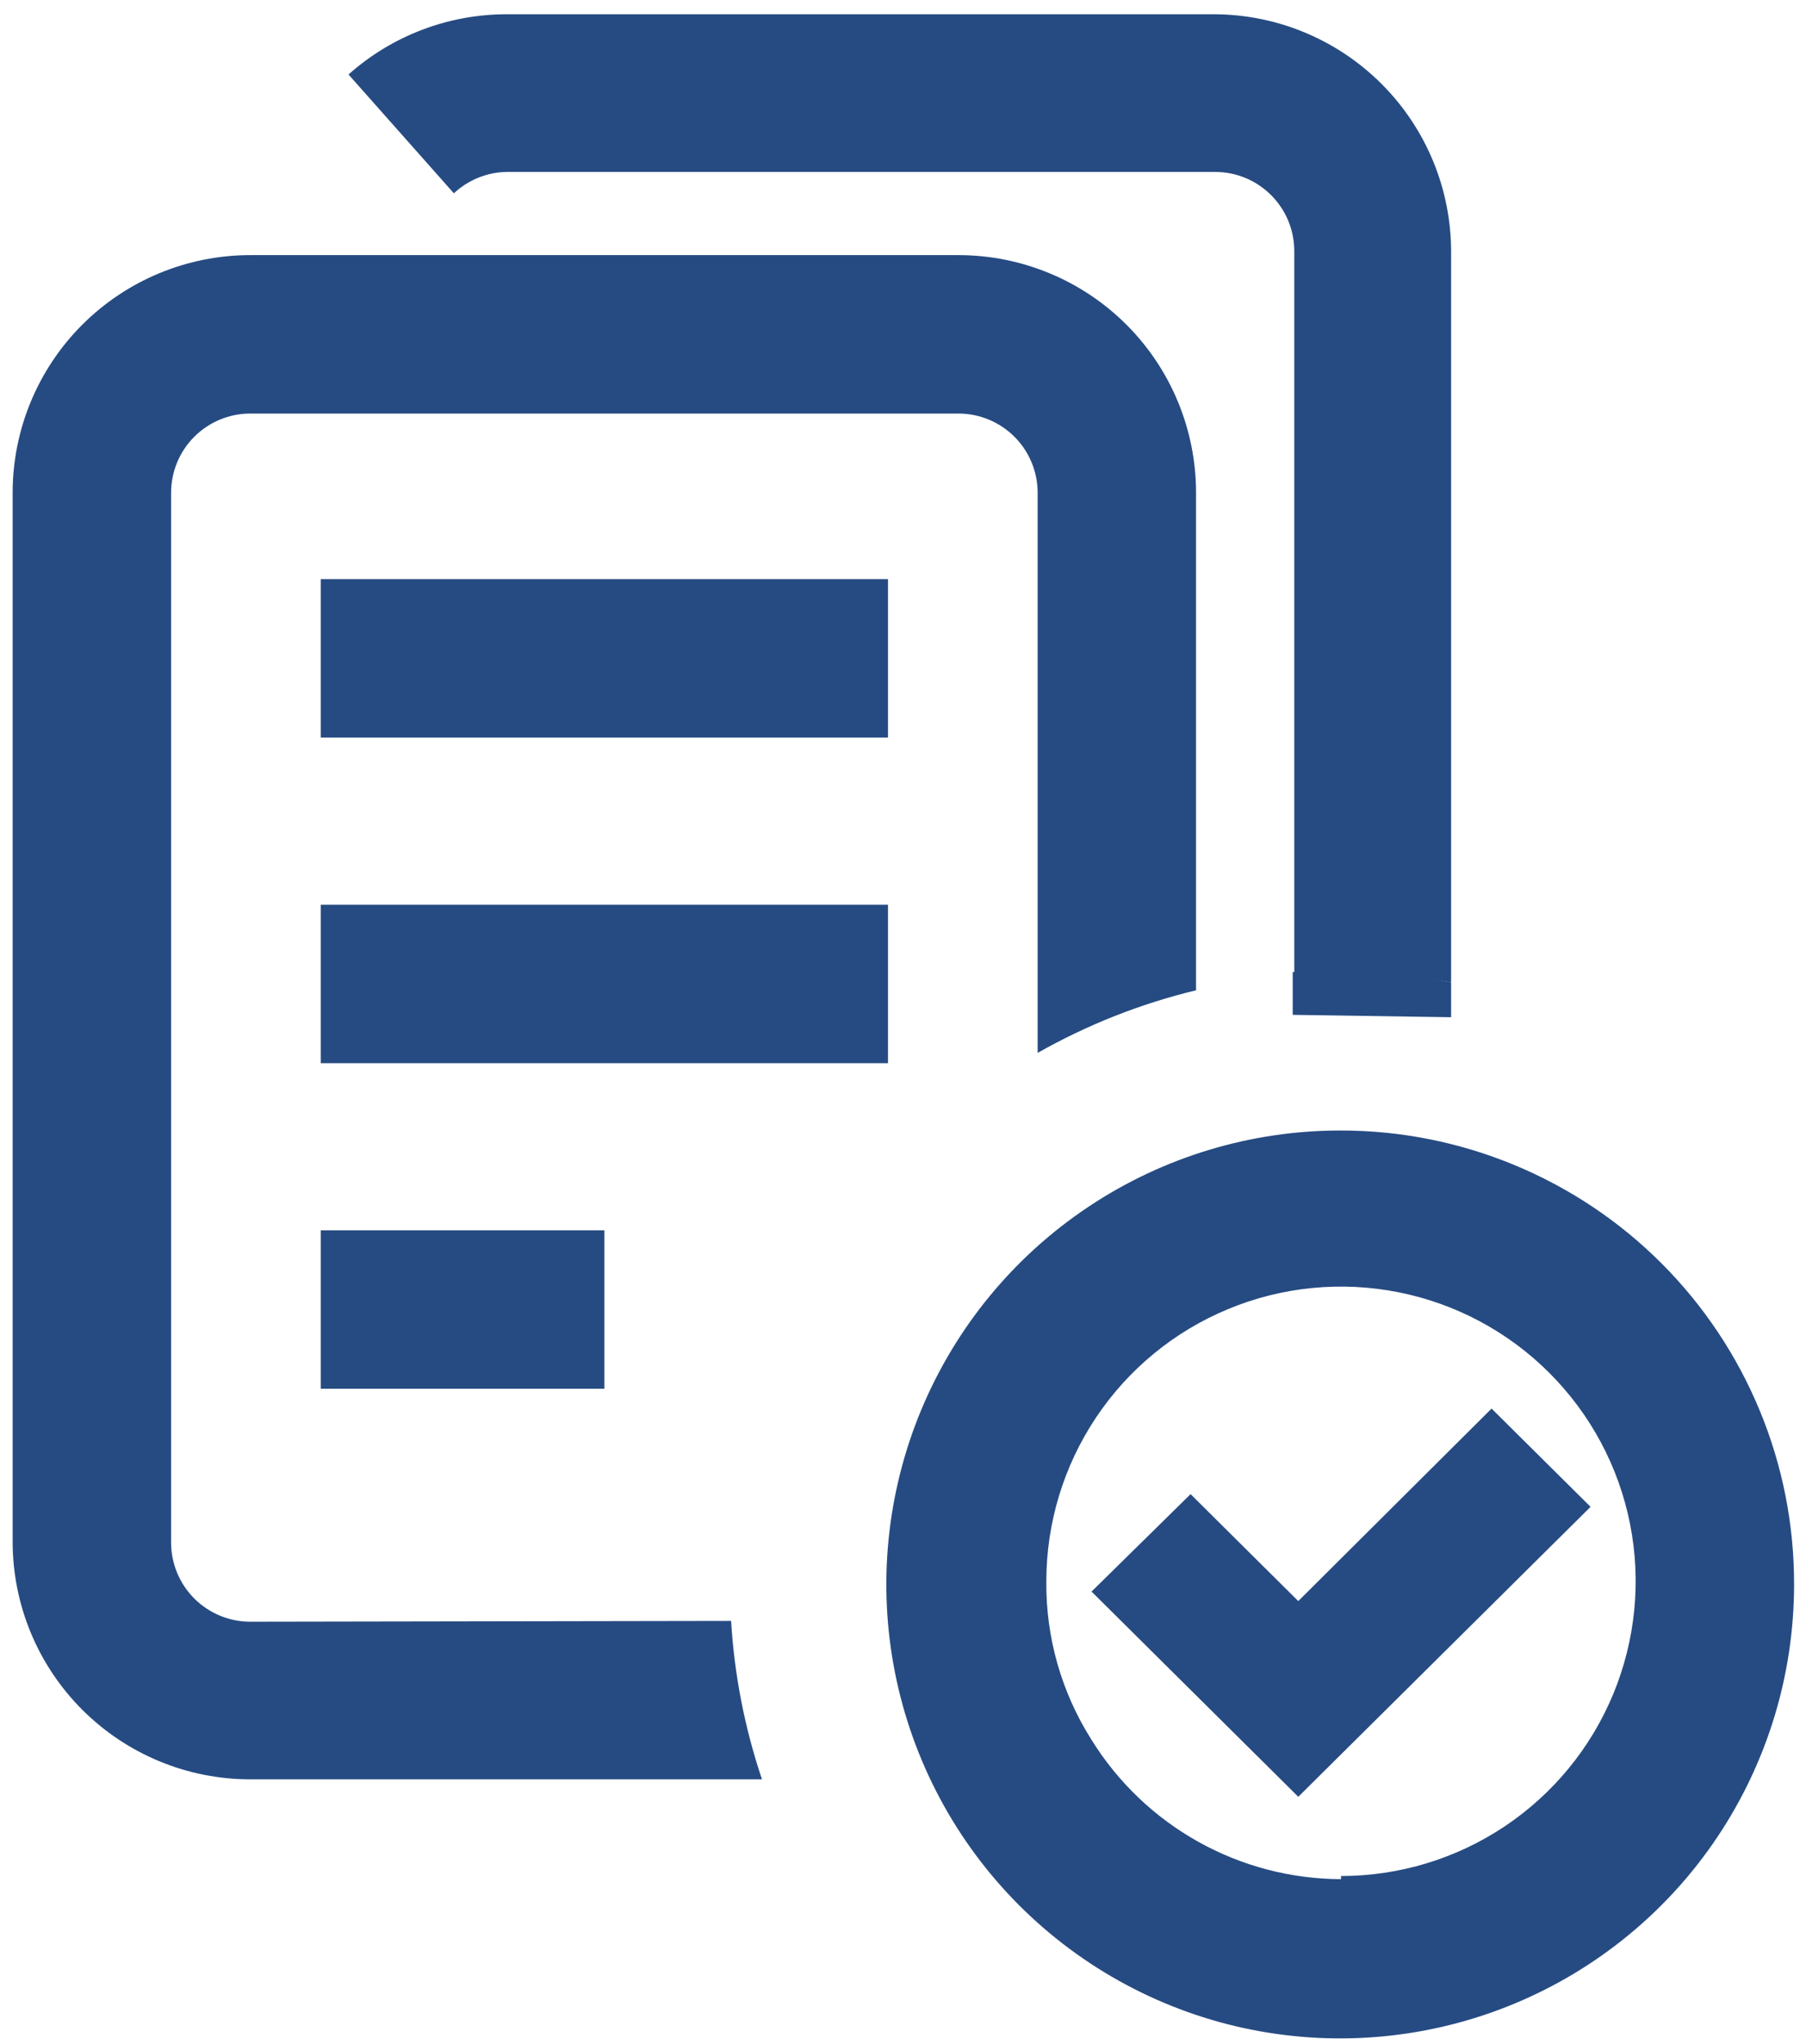 <svg width="38" height="43" viewBox="0 0 38 43" fill="none" xmlns="http://www.w3.org/2000/svg">
<path fill-rule="evenodd" clip-rule="evenodd" d="M32.333 31.7L27.333 36.616L24.166 33.483L25.066 32.6L27.333 34.85L31.4 30.816L32.333 31.7Z" fill="#264B82"/>
<path d="M27.317 37.8L22.967 33.483L25.051 31.433L27.317 33.683L31.384 29.633L33.467 31.7L27.317 37.8Z" fill="#264B82"/>
<path d="M18.684 19.034H6.75V22.367H18.684V19.034Z" fill="#264B82"/>
<path d="M12.717 25.883H6.75V29.216H12.717V25.883Z" fill="#264B82"/>
<path d="M18.684 12.183H6.75V15.517H18.684V12.183Z" fill="#264B82"/>
<path d="M5.266 34.117C4.824 34.117 4.401 33.941 4.088 33.629C3.775 33.316 3.6 32.892 3.6 32.45V10.367C3.6 9.925 3.775 9.501 4.088 9.188C4.401 8.876 4.824 8.7 5.266 8.7H20.166C20.608 8.7 21.032 8.876 21.345 9.188C21.658 9.501 21.833 9.925 21.833 10.367V22.15C22.878 21.558 24 21.115 25.166 20.833V10.367C25.166 9.041 24.64 7.769 23.702 6.831C22.764 5.894 21.493 5.367 20.166 5.367H5.266C3.94 5.367 2.669 5.894 1.731 6.831C0.793 7.769 0.266 9.041 0.266 10.367V32.433C0.266 33.76 0.793 35.031 1.731 35.969C2.669 36.907 3.94 37.433 5.266 37.433H16.033C15.67 36.356 15.451 35.235 15.383 34.1L5.266 34.117Z" fill="#264B82"/>
<path d="M30.533 20.667V5.3C30.533 3.974 30.007 2.702 29.069 1.765C28.131 0.827 26.86 0.3 25.533 0.3H10.667C9.438 0.298 8.251 0.749 7.333 1.567L9.55 4.067C9.853 3.783 10.251 3.622 10.667 3.617H25.567C26.009 3.617 26.433 3.792 26.745 4.105C27.058 4.417 27.233 4.841 27.233 5.283V20.5H28.25C29.015 20.489 29.779 20.545 30.533 20.667Z" fill="#264B82"/>
<path d="M30.533 21.4V20.667C29.769 20.526 28.994 20.454 28.217 20.45H27.2V21.35L30.533 21.4Z" fill="#264B82"/>
<path d="M28.216 23.783C26.327 23.78 24.479 24.337 22.906 25.385C21.333 26.432 20.107 27.922 19.381 29.667C18.656 31.412 18.464 33.333 18.831 35.186C19.198 37.04 20.106 38.743 21.441 40.08C22.776 41.417 24.477 42.329 26.33 42.699C28.183 43.068 30.104 42.88 31.85 42.158C33.596 41.436 35.089 40.212 36.139 38.641C37.189 37.07 37.749 35.223 37.749 33.333C37.752 32.08 37.507 30.838 37.029 29.68C36.55 28.521 35.849 27.468 34.963 26.581C34.078 25.694 33.026 24.991 31.868 24.511C30.71 24.03 29.469 23.783 28.216 23.783ZM28.216 39.533C27.164 39.53 26.13 39.259 25.212 38.746C24.293 38.233 23.52 37.494 22.966 36.6C22.334 35.604 22.004 34.446 22.016 33.267C22.016 32.04 22.38 30.842 23.061 29.822C23.742 28.802 24.71 28.008 25.843 27.539C26.976 27.069 28.223 26.947 29.426 27.186C30.628 27.425 31.733 28.015 32.6 28.883C33.467 29.75 34.058 30.854 34.297 32.057C34.536 33.26 34.413 34.506 33.944 35.639C33.475 36.772 32.68 37.74 31.661 38.422C30.641 39.103 29.442 39.467 28.216 39.467V39.533Z" fill="#264B82"/>
</svg>
